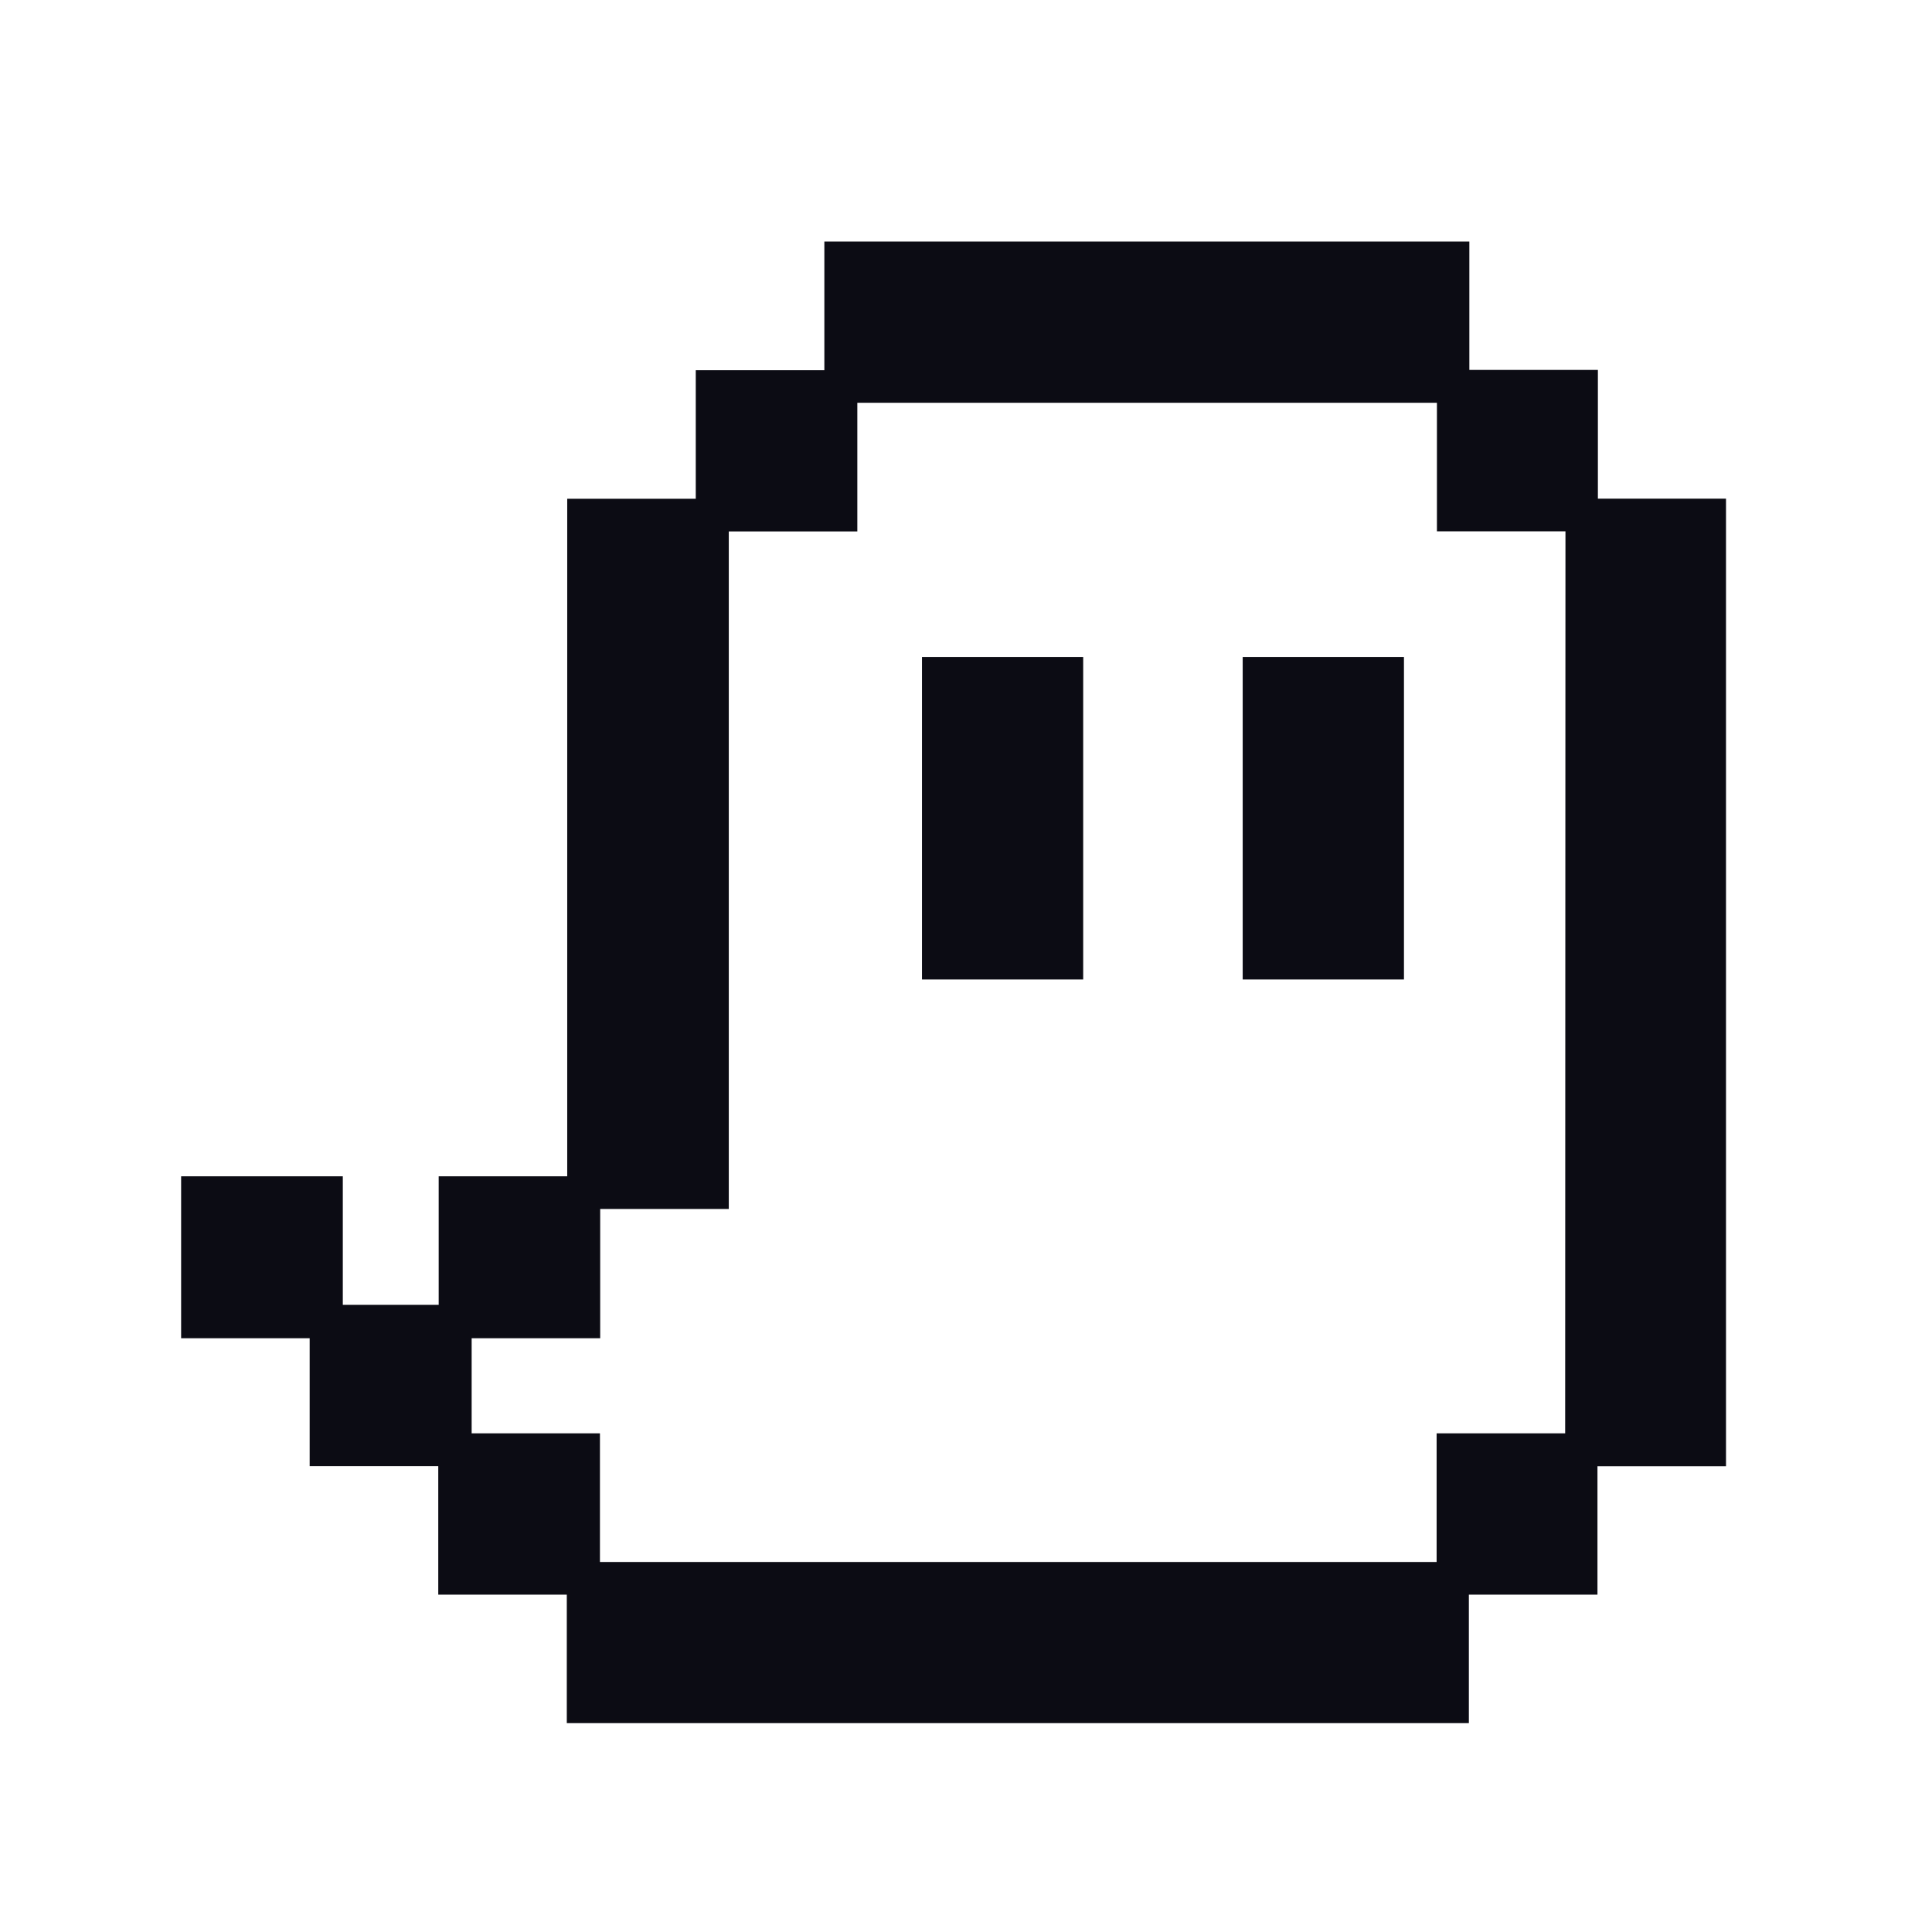 <svg width="32" height="32" viewBox="0 0 32 32" fill="none" xmlns="http://www.w3.org/2000/svg">
<path d="M15.271 16.223H17.941V10.881H15.271V16.223Z" fill="#0C0C14"/>
<path d="M20.583 16.223H23.254V10.881H20.583V16.223Z" fill="#0C0C14"/>
<path d="M26.466 8.259V6.127H24.337V4H13.654V6.132H11.524V8.261H9.395V19.483H7.266V21.612H5.678V19.483H3V22.165H5.129V24.283H7.259V26.412H9.388V28.541H24.329V26.412H26.459V24.285H28.588V8.259H26.466ZM25.924 23.741H23.795V25.871H9.937V23.741H7.812V22.165H9.941V20.024H12.071V8.802H14.2V6.671H23.8V8.8H25.929L25.924 23.741Z" fill="#0C0C14"/>
</svg>
